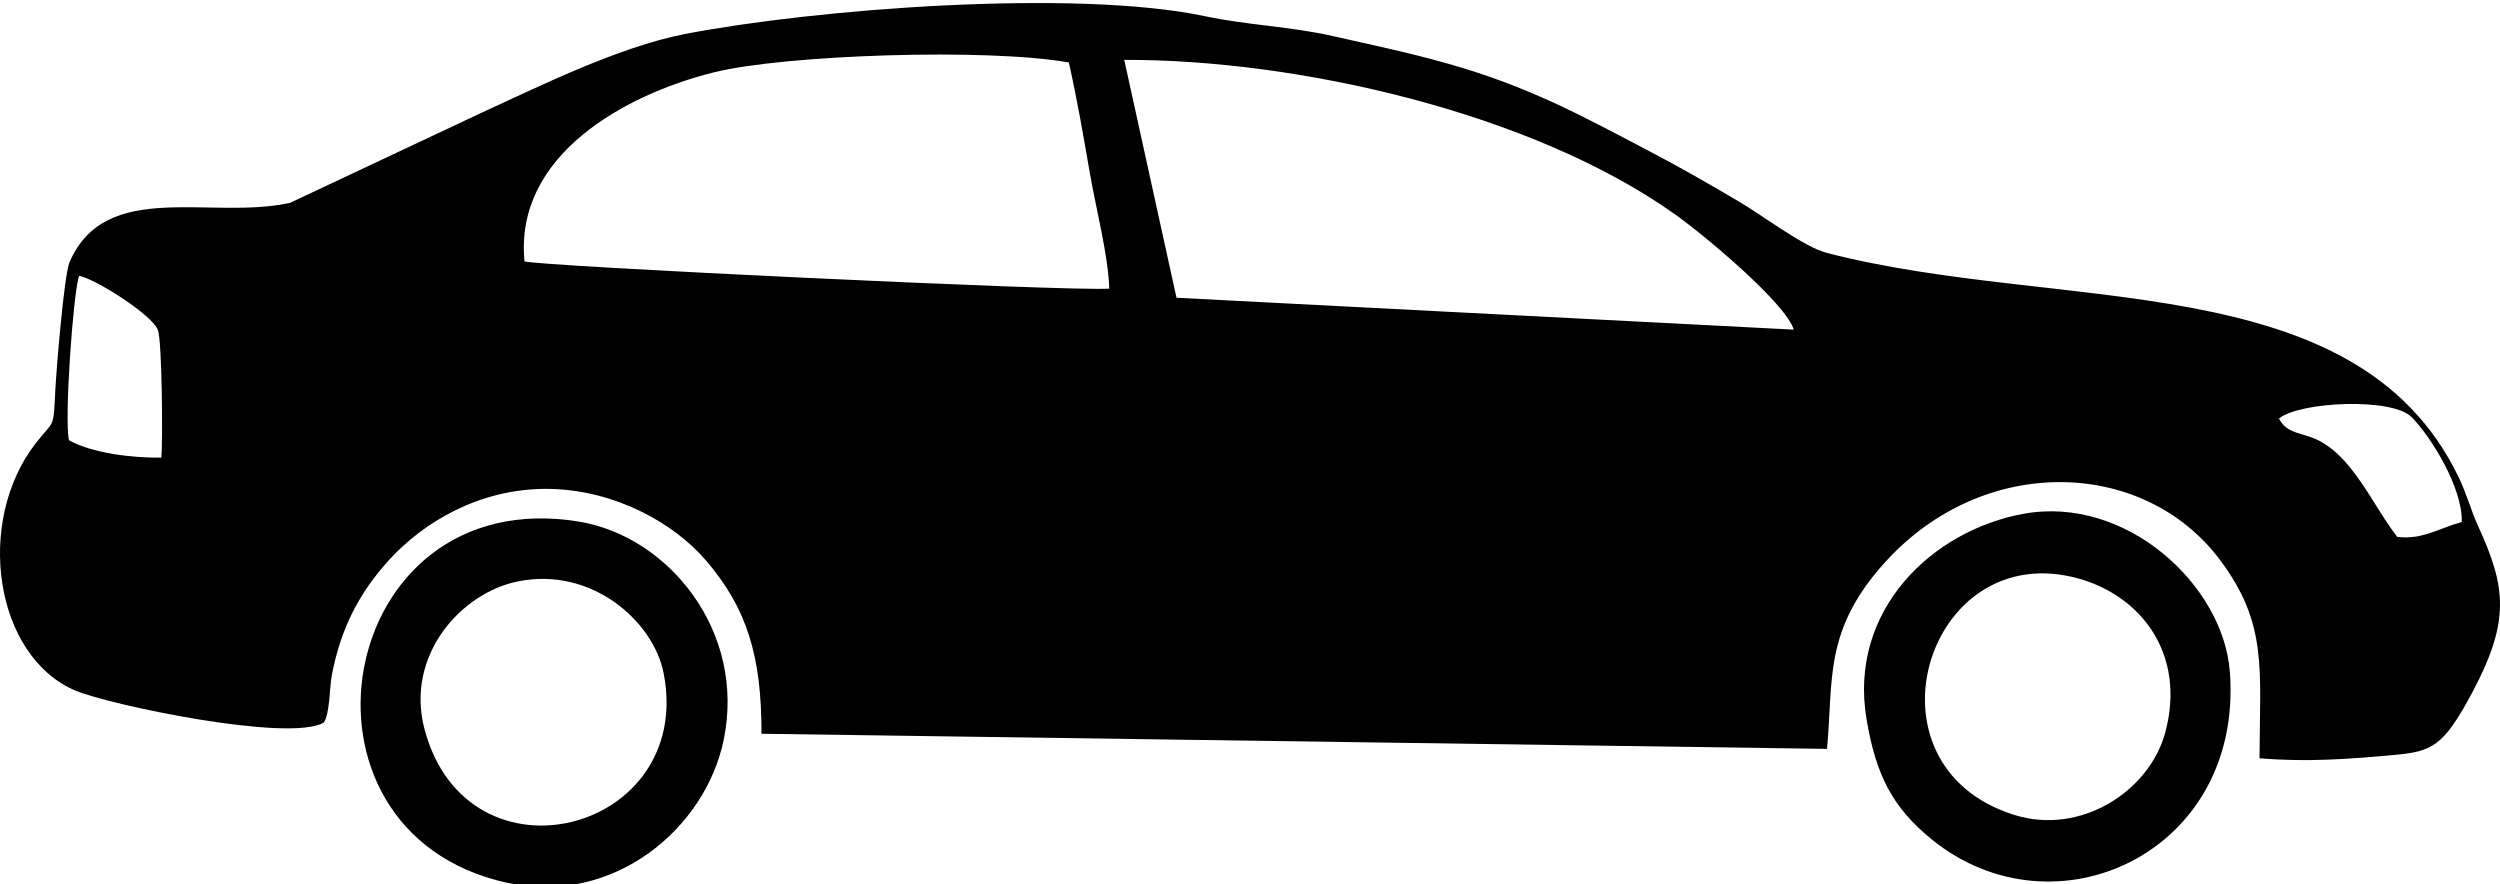 <?xml version="1.0" encoding="UTF-8"?>
<svg id="car0" xmlns="http://www.w3.org/2000/svg" viewBox="0 0 200 70.72" xmlns:xlink="http://www.w3.org/1999/xlink" xmlns:xodm="http://www.corel.com/coreldraw/odm/2003">
<g>
   <path d="M12.91 36.61c0.12,-1.41 0.05,-9.27 -0.27,-10.19 -0.43,-1.24 -5.15,-4.19 -6.32,-4.35 -0.48,1.52 -1.19,11.57 -0.8,13.15 1.79,1.01 5.03,1.43 7.39,1.39zm184.03 5.15c0.09,-2.69 -2.43,-6.79 -4.01,-8.39 -1.57,-1.59 -8.96,-1.24 -10.61,0.11 0.66,1.29 1.85,1.08 3.22,1.78 1.07,0.56 1.87,1.41 2.5,2.18 1.41,1.75 2.41,3.79 3.74,5.51 2.03,0.25 3.34,-0.7 5.16,-1.19zm-108.2 -18.67c-0.08,-2.66 -1.05,-6.35 -1.55,-9.23 -0.52,-2.99 -1,-5.81 -1.68,-8.86 -6.51,-1.17 -22.76,-0.62 -28.41,0.79 -7.12,1.78 -15.97,6.63 -15.14,15.12 0.92,0.37 43.51,2.41 46.78,2.18zm54.76 3.28c-0.62,-2.07 -6.99,-7.44 -9.51,-9.23 -11.43,-8.13 -30.16,-12.39 -44.05,-12.35l4.18 19.03 49.38 2.55zm37.26 34.29c0.03,-7.17 0.67,-10.79 -3.2,-15.92 -6.12,-8.09 -18.86,-8.43 -26.71,0.19 -4.99,5.48 -4.17,9.44 -4.69,14.98l-85.24 -1.21c0.01,-6.25 -1.18,-10.05 -4.43,-13.85 -2.58,-3.02 -7.32,-5.66 -12.59,-5.74 -5.6,-0.07 -10.09,2.76 -12.73,5.64 -2.47,2.7 -3.92,5.56 -4.63,9.29 -0.18,0.96 -0.15,3.06 -0.64,3.77 -2.8,1.6 -17.12,-1.41 -19.86,-2.56 -6.47,-2.73 -8.09,-13.5 -3.16,-19.82 1.48,-1.88 1.39,-1.02 1.55,-4.31 0.08,-1.55 0.7,-9.14 1.13,-10.14 2.89,-6.69 11.25,-3.35 17.64,-4.75l15.43 -7.26c4.31,-1.96 10.77,-5.2 16.17,-6.25 10.4,-2.01 31.25,-3.62 41.62,-1.42 3.33,0.71 6.9,0.83 10.18,1.58 3.27,0.74 6.08,1.32 9.26,2.22 6.46,1.83 10.66,4.15 15.83,6.86 2.67,1.39 4.67,2.55 7.3,4.09 1.97,1.14 5.29,3.7 7.15,4.18 18.74,4.85 42.27,0.93 50.51,17.86 0.7,1.43 0.99,2.66 1.6,4 2.23,4.86 2.59,7.57 -0.47,13.31 -2.32,4.35 -3.22,4.72 -6.28,5 -3.44,0.31 -6.93,0.59 -10.74,0.26z"/>
   <path d="M33.97 58.37c3.46,12.91 21.62,8.26 19.12,-4.52 -0.8,-4.1 -5.72,-8.56 -11.69,-7.33 -4.55,0.93 -9.01,5.95 -7.43,11.85zm23.93 0.8c-1.46,7.13 -8.84,13.32 -17.35,11.45 -18.6,-4.09 -13.81,-32.12 5.78,-28.89 7.16,1.19 13.35,8.77 11.57,17.44z"/>
   <path d="M166.27 46.28c-12.13,-3.36 -17.74,14.93 -5.17,18.9 5.36,1.7 10.86,-1.9 12.12,-6.58 1.69,-6.29 -1.95,-10.94 -6.95,-12.32zm-16.94 11.3c-1.5,-8.78 5.29,-15.17 12.57,-16.48 8.18,-1.48 15.97,5.69 16.49,12.66 1.09,14.49 -14.03,21.37 -23.84,13.4 -3.19,-2.59 -4.47,-5.19 -5.22,-9.58z"/>
</g>
</svg>
